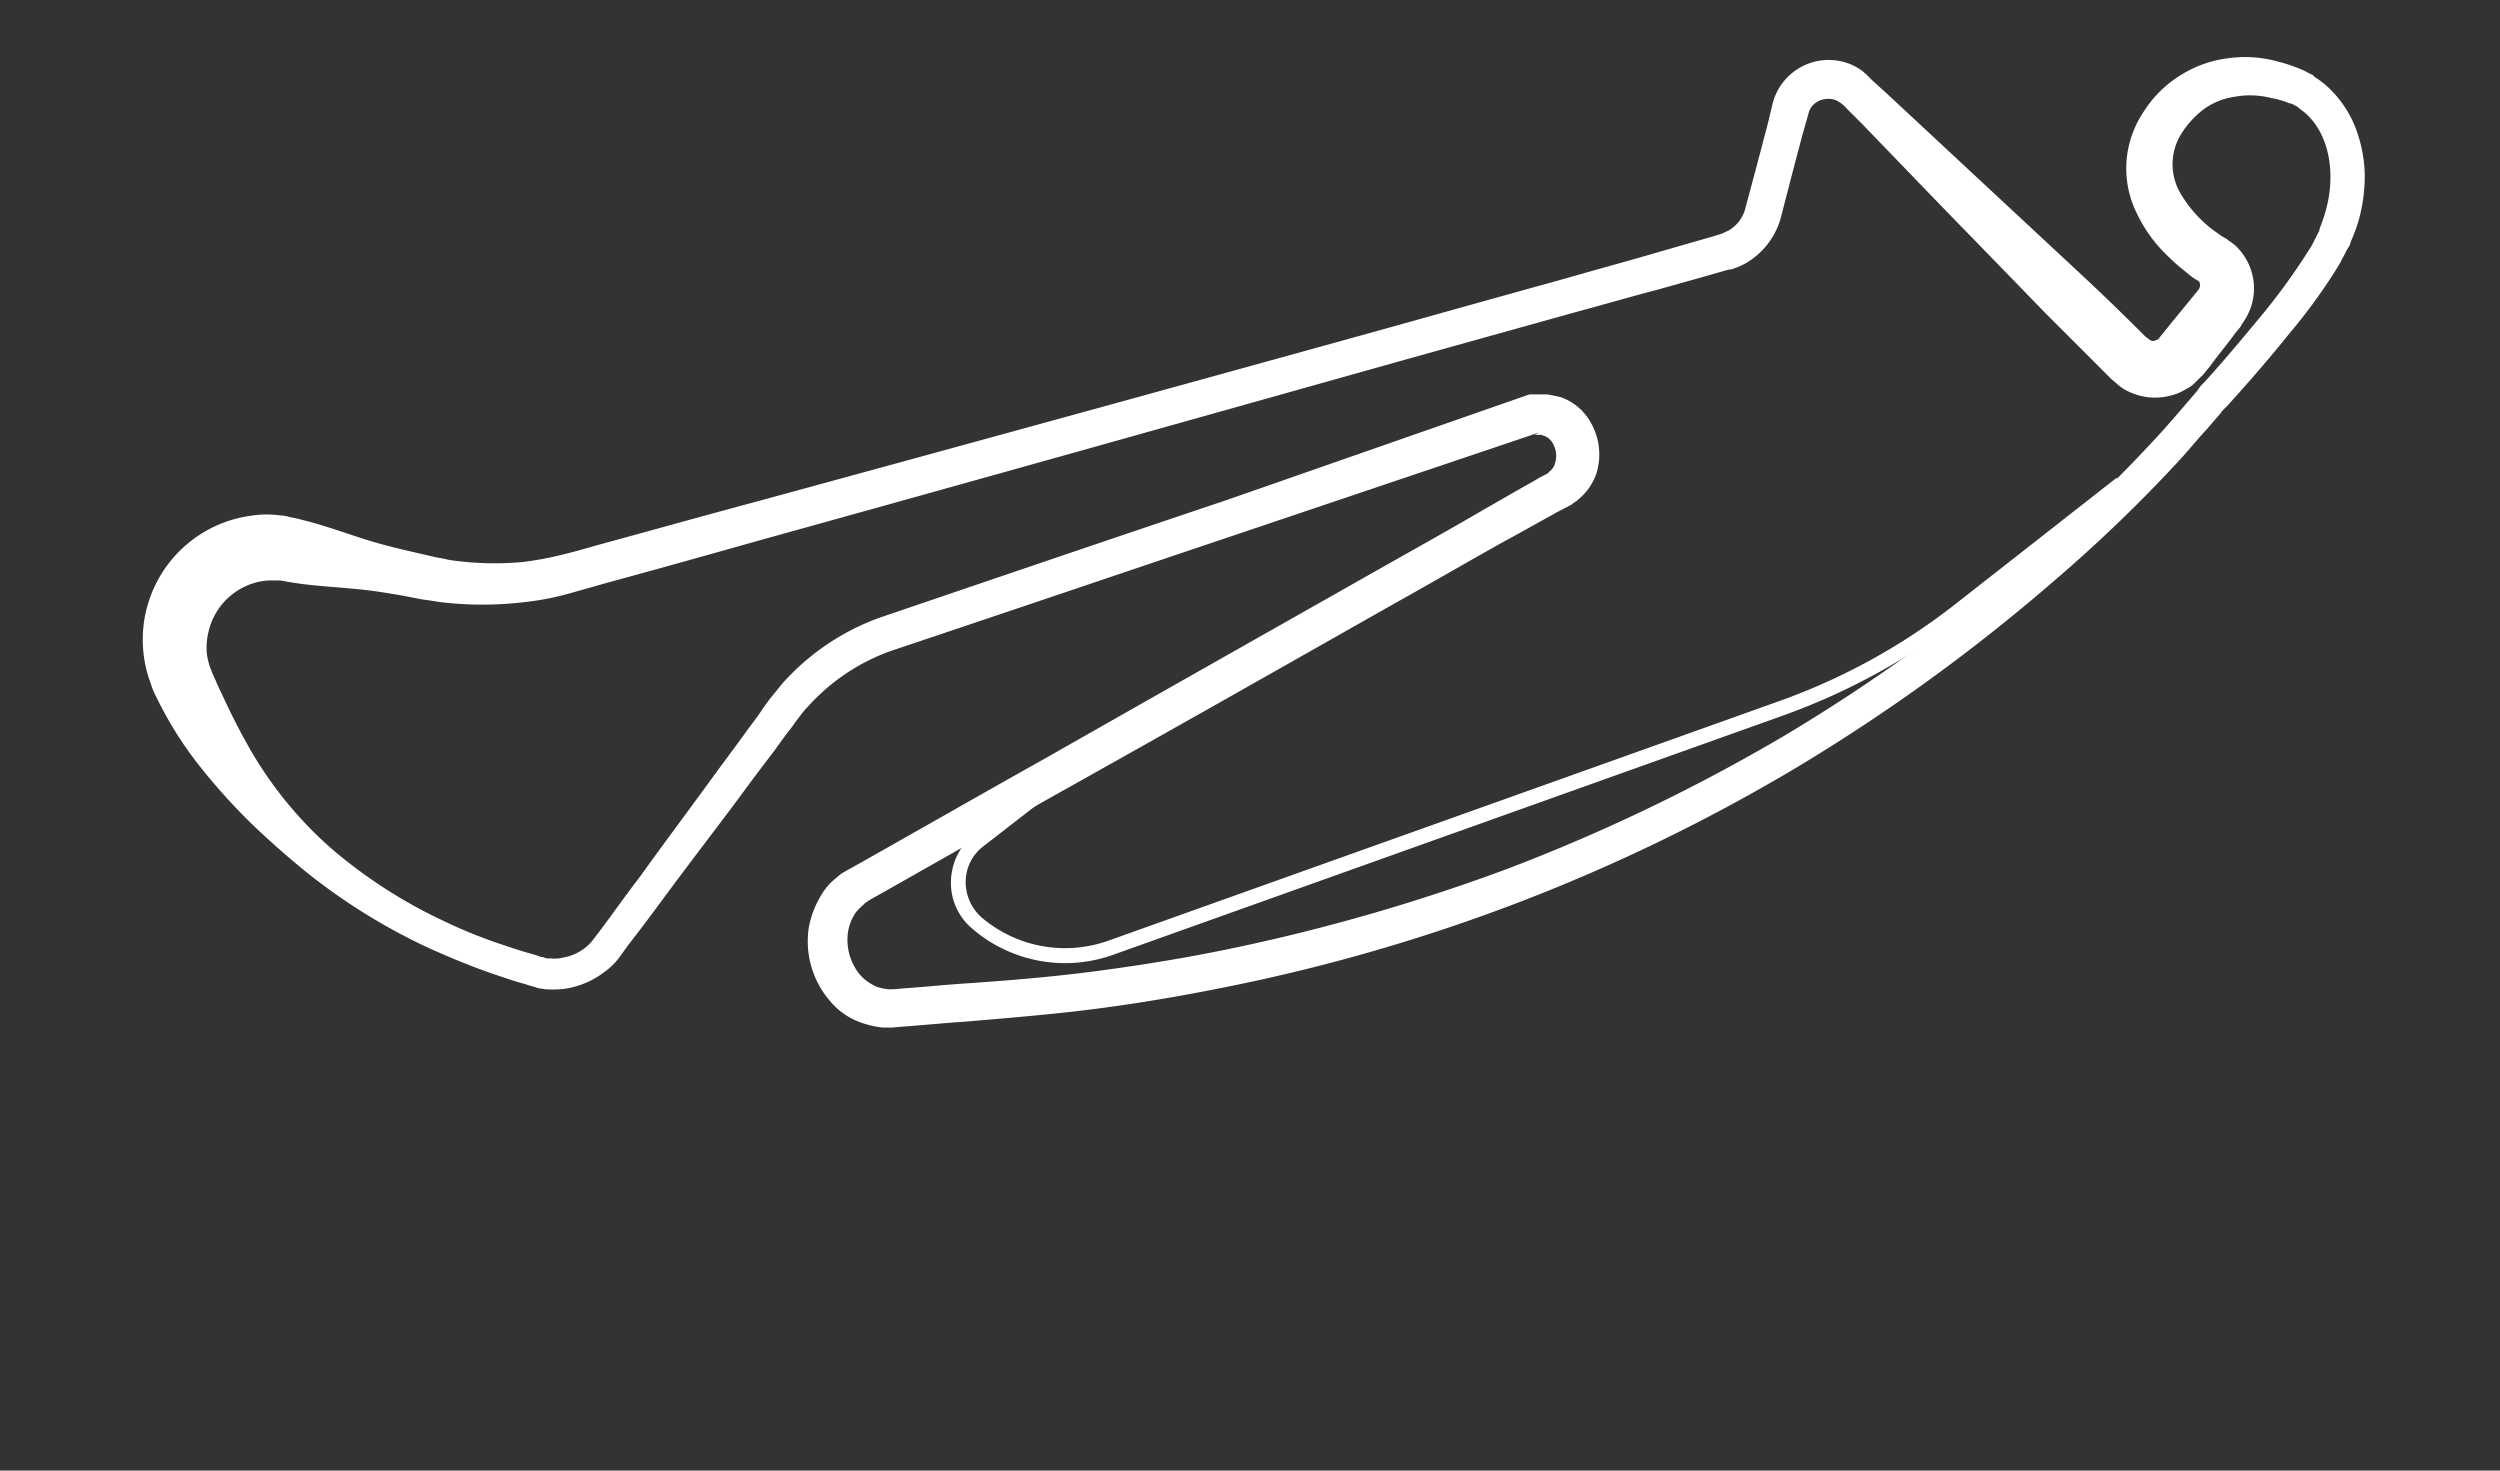 <svg xmlns="http://www.w3.org/2000/svg" viewBox="0 0 340 200">
  <rect x="0" y="0" width="340" height="200" fill="#333333" stroke="none"/>
  <title>2-racetrackInfo-berlin2017</title>
  <g id="UI">
    <g>
      <path d="M208.23,53.64h2.2c.5.1,1.2.2,1.9.4a7.55,7.55,0,0,1,4,3.4,8.75,8.75,0,0,1,.8,6.9,7.88,7.88,0,0,1-2.5,3.6c-.3.3-.6.4-.9.7-.3.1-.5.3-.8.4-.5.3-1,.5-1.5.8-2,1.1-4.1,2.3-6.5,3.6-4.7,2.6-10,5.7-16.1,9.1-12,6.8-26.6,15.1-43.4,24.5-8.4,4.7-17.3,9.8-26.7,15.1a5.58,5.58,0,0,0-.8.5,1.76,1.76,0,0,0-.5.4,9.43,9.43,0,0,0-1,1,6.44,6.44,0,0,0-1.1,2.7,7.52,7.52,0,0,0,1.6,5.8,6.6,6.6,0,0,0,2.4,1.7,8,8,0,0,0,1.5.3h.7l1.1-.1c2.9-.2,5.8-.5,8.8-.7,5.9-.4,11.9-.9,17.9-1.7s12.2-1.8,18.4-3.1a260.78,260.78,0,0,0,37.6-10.9,248.55,248.55,0,0,0,37.2-17.9,239.72,239.72,0,0,0,34.9-25.3,192.15,192.15,0,0,0,15.9-15.4c1.3-1.4,2.5-2.8,3.7-4.2l1.8-2.1.2-.3.3-.4.5-.5.9-1c2.5-2.8,4.9-5.7,7.3-8.6a87.41,87.41,0,0,0,6.4-9l.6-1.2.3-.6c.1-.1.1-.1.1-.3l.1-.3a22.5,22.5,0,0,0,.8-2.4,16.72,16.72,0,0,0,.6-5c-.1-3.3-1.3-6.5-3.7-8.4-.3-.2-.6-.5-.9-.7l-.2-.1c.1.1-.2-.1-.2-.1a1.42,1.42,0,0,0-.6-.2,10.88,10.88,0,0,0-2.4-.7,11.59,11.59,0,0,0-4.9-.2,9.5,9.5,0,0,0-4.3,1.7,12.59,12.59,0,0,0-3.1,3.4,7.81,7.81,0,0,0,0,8.2,16.82,16.82,0,0,0,3,3.7,15.58,15.58,0,0,0,2,1.6,6.73,6.73,0,0,0,1.1.7c.2.1,0,0,.4.3l.3.2a5.24,5.24,0,0,1,1.1,1,7.93,7.93,0,0,1,.6,9.8c-.1.2-.3.4-.3.5l-.2.3-.5.6-.9,1.2-1.8,2.3-.9,1.2-.5.6-.2.3c0-.1-.3.4-.4.4l-.3.3-.6.6a3.83,3.83,0,0,1-1.1.8,7.2,7.2,0,0,1-2.4,1,8.11,8.11,0,0,1-5.1-.4,6.36,6.36,0,0,1-2.2-1.4l-.5-.4-.3-.3-.5-.5-8.4-8.4c-5.5-5.7-11-11.3-16.5-17l-8.2-8.5-2.1-2.1a4.89,4.89,0,0,0-1.5-1.2,3,3,0,0,0-3,.5,2.48,2.48,0,0,0-.8,1.4l-.8,2.8-1.5,5.7-1.5,5.8a10.38,10.38,0,0,1-4.6,5.9,9.82,9.82,0,0,1-1.8.8.9.9,0,0,1-.5.1l-.4.1-.7.2-2.8.8-5.7,1.6c-3.8,1-7.6,2.1-11.3,3.1l-22.6,6.3c-29.9,8.4-59.4,16.7-87.9,24.6-7.1,2-14.2,4-21.2,5.9l-5.3,1.5a36.93,36.93,0,0,1-5.6,1.1,48.31,48.31,0,0,1-11.4.1c-.9-.1-1.9-.3-2.8-.4l-2.6-.5c-1.7-.3-3.5-.6-5.2-.8-3.5-.4-7.1-.5-10.5-1.1l-1.1-.2h-.8a9.15,9.15,0,0,0-1.7.1,9,9,0,0,0-7.2,6.6,9.26,9.26,0,0,0-.3,3.3,10.46,10.46,0,0,0,.4,1.7c.1.3.2.5.3.8l.5,1.1c.3.8.7,1.5,1,2.2l1,2.1c.7,1.4,1.4,2.8,2.2,4.2a53.31,53.31,0,0,0,11.7,14.5,67.37,67.37,0,0,0,15.3,9.8,65.15,65.15,0,0,0,8.3,3.3c1.4.5,2.8.9,4.2,1.3l.5.2h.2l.3.1.3.1h.6a4.33,4.33,0,0,0,1.6-.1,6.72,6.72,0,0,0,3-1.3,5.73,5.73,0,0,0,1.1-1.1l1.3-1.7c1.7-2.3,3.4-4.7,5.1-6.9,3.3-4.6,6.6-9,9.8-13.4,1.6-2.2,3.2-4.3,4.7-6.4.8-1.1,1.6-2.1,2.3-3.2.3-.4.7-1,1.2-1.6s.9-1.1,1.3-1.6a32.49,32.49,0,0,1,13.2-9c18.2-6.2,34.1-11.6,47.2-16L208,53.64Zm1,5.2c-2,.7-16.6,5.6-40.9,13.8-13.1,4.4-29,9.8-47.2,15.9a27.71,27.71,0,0,0-11.2,7.5,12.67,12.67,0,0,0-1.1,1.3c-.3.4-.7.9-1.1,1.5-.8,1-1.6,2.1-2.3,3.1-1.6,2.1-3.2,4.2-4.8,6.4-3.2,4.3-6.6,8.7-10,13.3-1.7,2.3-3.4,4.6-5.2,6.9l-1.3,1.8a9,9,0,0,1-2,1.9,11.68,11.68,0,0,1-5.1,2.2,13.13,13.13,0,0,1-2.8.1c-.2,0-.5-.1-.8-.1l-.4-.1-.3-.1-.3-.1c-.1,0-.3-.1-.4-.1l-.6-.2c-1.5-.4-2.9-.9-4.4-1.4-2.9-1-5.8-2.2-8.7-3.5a81.78,81.78,0,0,1-16.5-10.2q-3.9-3.15-7.5-6.6a83,83,0,0,1-6.9-7.6,51,51,0,0,1-5.7-8.8l-.6-1.2a9.38,9.38,0,0,1-.6-1.5,17,17,0,0,1,13.6-22.9,13.55,13.55,0,0,1,3.5-.1l1,.1.5.1.3.1.6.1c.4.1.3.1.5.1l.3.1c3.4.8,6.7,2.1,10.1,3.1,1.7.5,3.4.9,5.1,1.3l2.6.6c.8.2,1.6.3,2.4.5a41.87,41.87,0,0,0,10,.3,43.74,43.74,0,0,0,5-.9c1.7-.4,3.5-.9,5.2-1.4,7-1.9,14.1-3.9,21.2-5.8,28.6-7.8,58.1-15.9,88-24.2,7.5-2.1,15-4.2,22.6-6.3,3.8-1.1,7.5-2.1,11.3-3.2L230,33l2.8-.8,1.3-.4c.3-.1.6-.3.9-.4a4.89,4.89,0,0,0,2.4-3.2l1.5-5.6,1.5-5.7.7-2.9a7.86,7.86,0,0,1,10.2-5.4,6.92,6.92,0,0,1,1.9,1c.2.1.3.3.5.4l.3.3.6.6,2.2,2,8.7,8.1,17.3,16.1c2.9,2.7,5.7,5.4,8.5,8.2l.5.5.3.2.1.1c.1.1.2.1.3.2a.64.64,0,0,0,.6,0c.1,0,.2-.1.3-.1l.1-.1v.1l.2-.3,1.7-2.1,3.6-4.4a1.1,1.1,0,0,0,.1-1.1h0l-.3-.2c.2.1-.1-.1-.2-.1a11.32,11.32,0,0,1-1.3-1,26.22,26.22,0,0,1-2.5-2.2,19.3,19.3,0,0,1-4.1-5.6,13.77,13.77,0,0,1-1.5-7.2,14,14,0,0,1,2.4-6.9,15.59,15.59,0,0,1,5-4.9,15.81,15.81,0,0,1,6.6-2.3,16.66,16.66,0,0,1,6.7.5,20.21,20.21,0,0,1,3.2,1.1,5.94,5.94,0,0,1,.8.4l.4.2c.1,0,.4.2.4.3a17,17,0,0,1,1.4,1,15.06,15.06,0,0,1,4.1,5.6,19,19,0,0,1,1.4,6.5,22.47,22.47,0,0,1-.8,6.4,26.54,26.54,0,0,1-1.1,3l-.1.3a.76.76,0,0,1-.2.4l-.4.7c-.2.5-.5.9-.7,1.4a75.66,75.66,0,0,1-6.9,9.6c-2.4,3-4.9,5.9-7.5,8.8l-1,1.1-.5.5-.2.2-.2.3-1.9,2.2c-1.3,1.4-2.5,2.9-3.8,4.3A200.77,200.77,0,0,1,280,78.44a250.11,250.11,0,0,1-35.6,25.9,244.53,244.53,0,0,1-37.9,18.4,247.05,247.05,0,0,1-38.3,11.2c-6.3,1.3-12.6,2.4-18.7,3.2s-12.3,1.3-18.2,1.8c-3,.2-5.9.5-8.8.7l-1.1.1H120a13.1,13.1,0,0,1-2.7-.6,9.62,9.62,0,0,1-4.5-3.1,12.39,12.39,0,0,1-2.8-9.9,13,13,0,0,1,2-4.9,8.13,8.13,0,0,1,1.8-1.9,4.44,4.44,0,0,1,1.1-.8,9,9,0,0,1,.9-.5c9.4-5.3,18.3-10.4,26.7-15.1,16.7-9.5,31.4-17.8,43.4-24.6,6-3.4,11.4-6.4,16-9.1,2.3-1.3,4.5-2.6,6.5-3.7.5-.3,1-.6,1.4-.8l.6-.3c.1-.1.3-.2.3-.3a2,2,0,0,0,.8-1.2,3.31,3.31,0,0,0-.3-2.6,2.14,2.14,0,0,0-1.3-1.1,1.27,1.27,0,0,0-.6-.1h-.6C209.33,58.84,209.23,58.84,209.23,58.84Z" style="fill: #fff"/>
      <path d="M287.83,65l1.3,1.6-21.8,17a88.58,88.58,0,0,1-24.8,13.7l-91,32.5a19.35,19.35,0,0,1-19.3-3.5,8.11,8.11,0,0,1-2.9-6.5,8.51,8.51,0,0,1,3.2-6.4l15.5-12,1.3,1.6-15.6,12.1a6.11,6.11,0,0,0-2.4,4.8,6.44,6.44,0,0,0,2.2,4.9,17.53,17.53,0,0,0,17.3,3.1l91-32.5A85,85,0,0,0,266.13,82Z" style="fill: #fff"/>
    </g>
  </g>
</svg>
